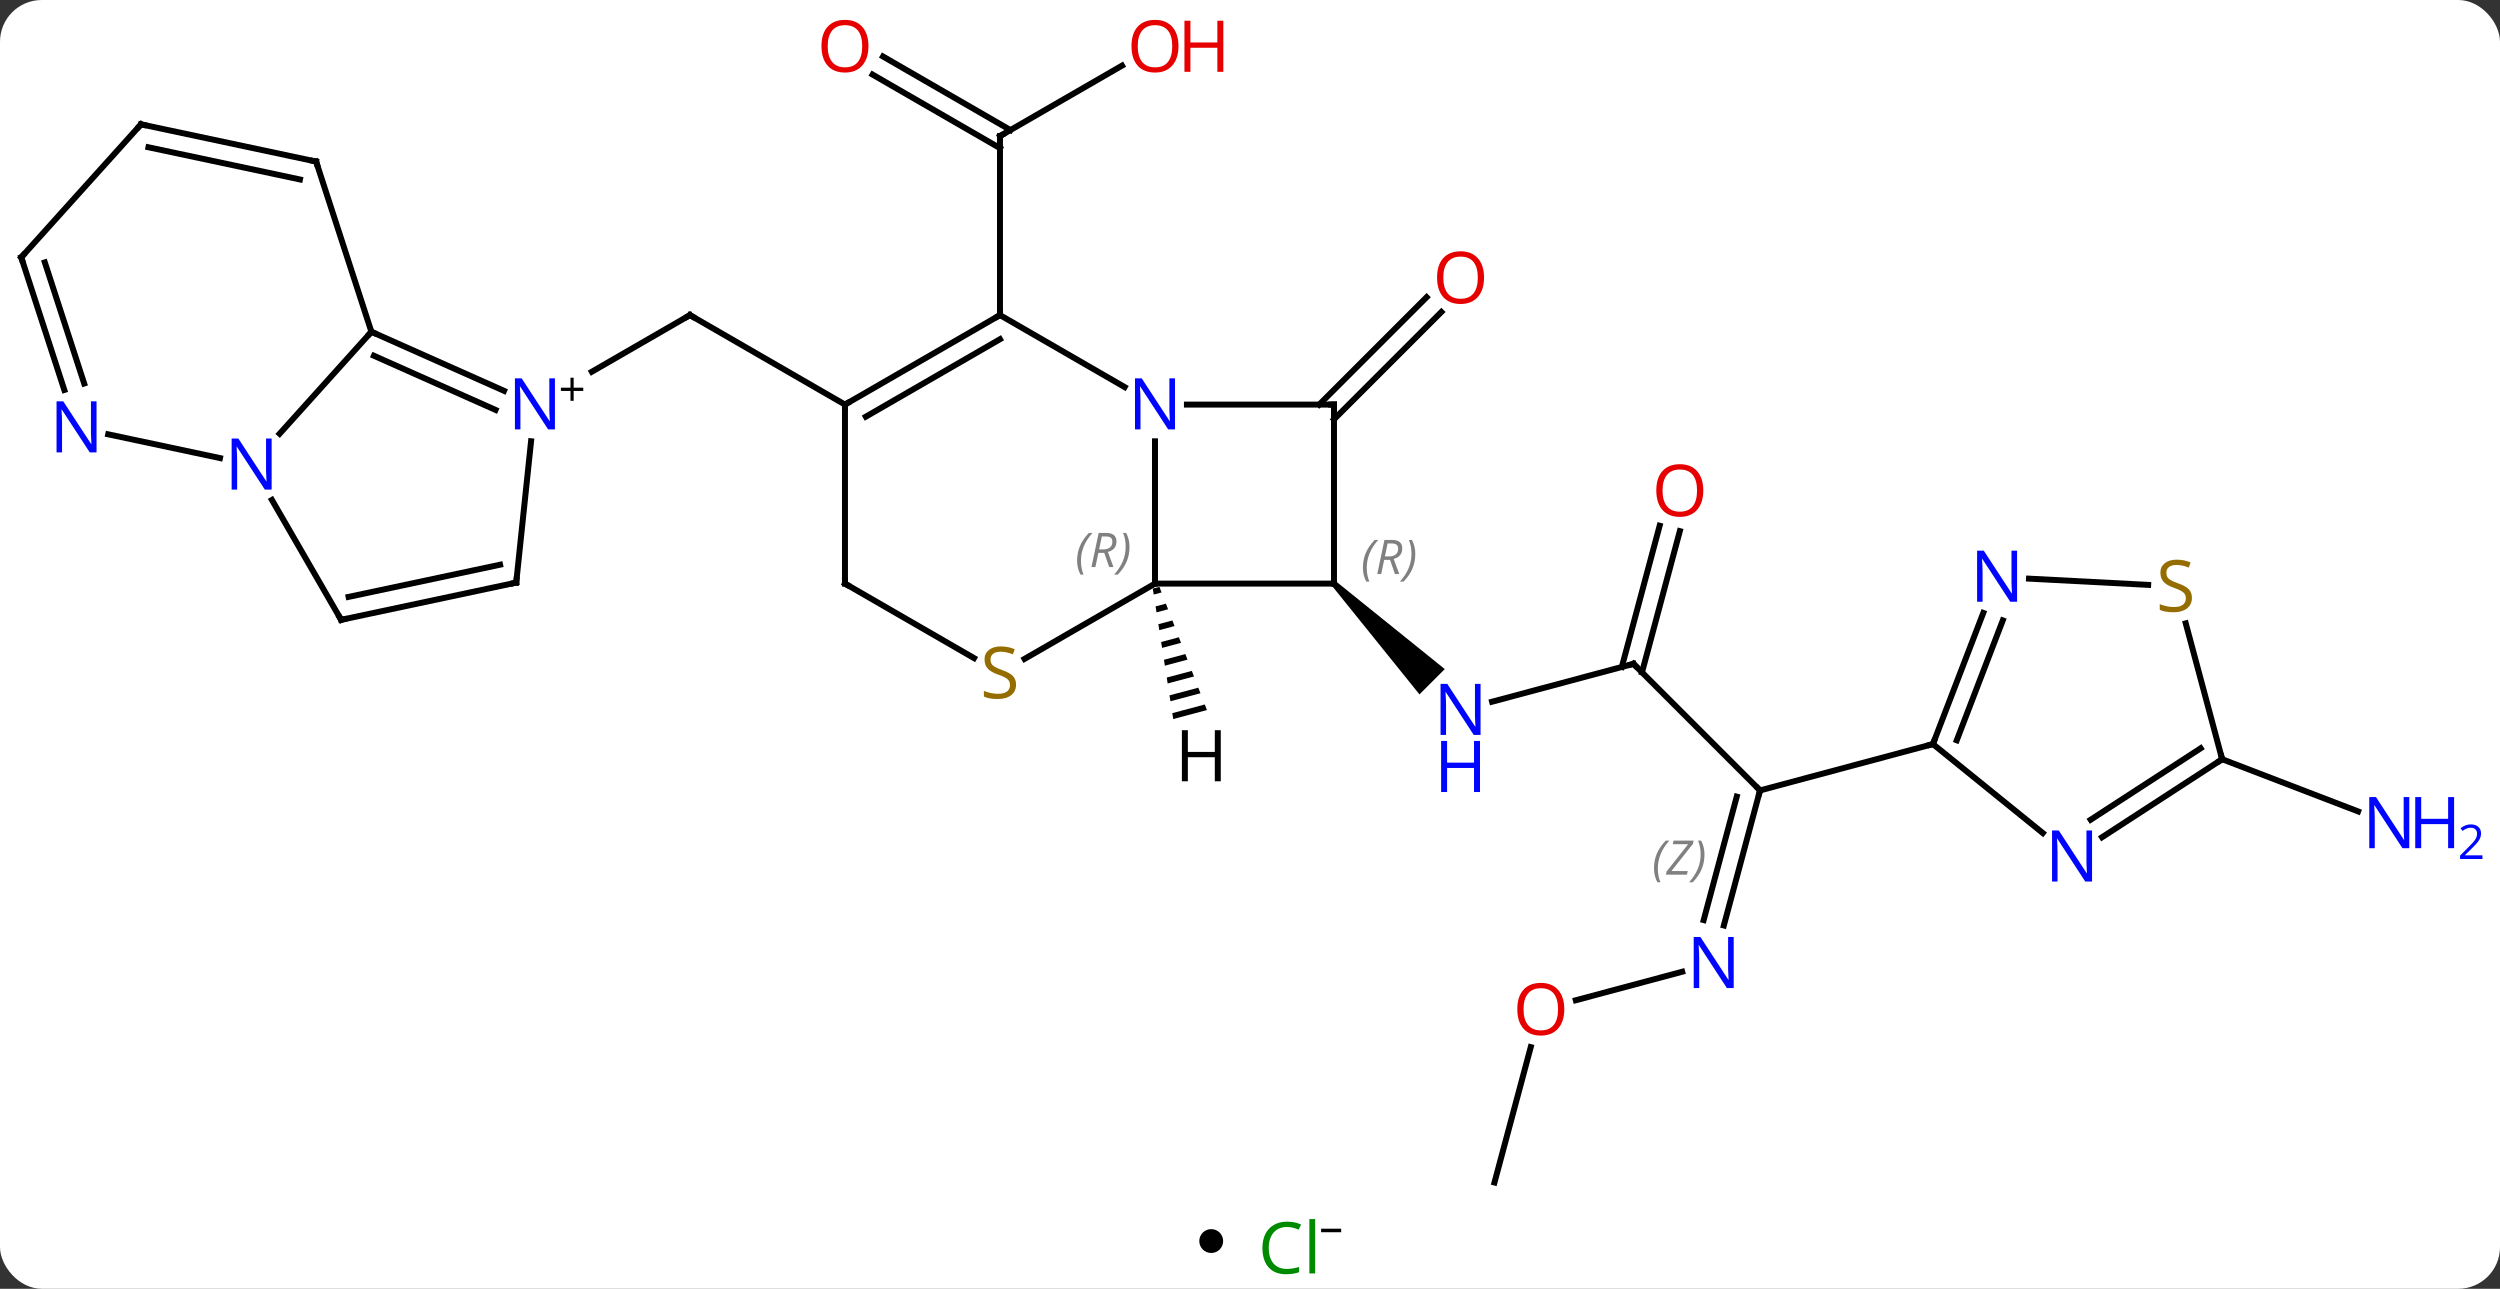 <svg width="419" viewBox="0 0 419 216" style="fill-opacity:1; color-rendering:auto; color-interpolation:auto; text-rendering:auto; stroke:black; stroke-linecap:square; stroke-miterlimit:10; shape-rendering:auto; stroke-opacity:1; fill:black; stroke-dasharray:none; font-weight:normal; stroke-width:1; font-family:'Open Sans'; font-style:normal; stroke-linejoin:miter; font-size:12; stroke-dashoffset:0; image-rendering:auto;" height="216" class="cas-substance-image" xmlns:xlink="http://www.w3.org/1999/xlink" xmlns="http://www.w3.org/2000/svg"><rect x="0" y="0" width="419" height="216" fill="#333333" stroke="none"/><svg class="cas-substance-single-component"><rect y="0" x="0" width="419" stroke="none" ry="7" rx="7" height="216" fill="white" class="cas-substance-group"/><svg y="0" x="0" width="419" viewBox="0 0 419 201" style="fill:black;" height="201" class="cas-substance-single-component-image"><svg><g><g transform="translate(202,103)" style="text-rendering:geometricPrecision; color-rendering:optimizeQuality; color-interpolation:linearRGB; stroke-linecap:butt; image-rendering:optimizeQuality;"><line y2="-92.001" y1="-80.19" x2="-13.947" x1="-34.404" style="fill:none;"/><line y2="-93.527" y1="-81.2" x2="-54.004" x1="-32.654" style="fill:none;"/><line y2="-90.496" y1="-78.169" x2="-55.754" x1="-34.404" style="fill:none;"/><line y2="-50.19" y1="-80.19" x2="-34.404" x1="-34.404" style="fill:none;"/><line y2="-35.19" y1="-53.188" x2="19.101" x1="37.099" style="fill:none;"/><line y2="-32.715" y1="-50.713" x2="21.576" x1="39.574" style="fill:none;"/><line y2="8.259" y1="14.607" x2="71.769" x1="48.072" style="fill:none;"/><path style="stroke:none;" d="M21.222 -4.836 L21.93 -5.544 L40.145 9.136 L35.902 13.379 Z"/><line y2="29.472" y1="8.259" x2="92.982" x1="71.769" style="fill:none;"/><line y2="-13.985" y1="9.688" x2="79.54" x1="73.198" style="fill:none;"/><line y2="-14.89" y1="8.782" x2="76.159" x1="69.817" style="fill:none;"/><line y2="52.111" y1="29.472" x2="86.916" x1="92.982" style="fill:none;"/><line y2="51.205" y1="30.518" x2="83.535" x1="89.078" style="fill:none;"/></g><g transform="translate(202,103)" style="stroke-linecap:butt; font-size:8.4px; fill:gray; text-rendering:geometricPrecision; image-rendering:optimizeQuality; color-rendering:optimizeQuality; font-family:'Open Sans'; font-style:italic; stroke:gray; color-interpolation:linearRGB;"><path style="stroke:none;" d="M75.212 42.536 Q75.212 41.208 75.68 40.083 Q76.149 38.958 77.18 37.88 L77.79 37.88 Q76.821 38.943 76.337 40.115 Q75.852 41.286 75.852 42.521 Q75.852 43.849 76.29 44.865 L75.774 44.865 Q75.212 43.833 75.212 42.536 ZM80.725 43.599 L77.209 43.599 L77.319 43.068 L80.928 38.49 L78.365 38.49 L78.49 37.88 L81.85 37.88 L81.74 38.427 L78.131 42.99 L80.865 42.99 L80.725 43.599 ZM83.67 40.224 Q83.67 41.552 83.193 42.685 Q82.717 43.818 81.701 44.865 L81.092 44.865 Q83.029 42.708 83.029 40.224 Q83.029 38.896 82.592 37.88 L83.107 37.88 Q83.67 38.943 83.67 40.224 Z"/><line y2="21.705" y1="29.472" x2="121.959" x1="92.982" style="fill:none; stroke:black;"/><line y2="64.641" y1="59.864" x2="62.107" x1="79.935" style="fill:none; stroke:black;"/><line y2="95.19" y1="72.496" x2="48.474" x1="54.554" style="fill:none; stroke:black;"/><line y2="-35.19" y1="-50.19" x2="-60.384" x1="-86.364" style="fill:none; stroke:black;"/><line y2="-40.696" y1="-50.19" x2="-102.809" x1="-86.364" style="fill:none; stroke:black;"/><line y2="24.246" y1="32.995" x2="170.433" x1="193.222" style="fill:none; stroke:black;"/><line y2="-5.19" y1="-29.034" x2="-8.424" x1="-8.424" style="fill:none; stroke:black;"/><line y2="-50.19" y1="-38.125" x2="-34.404" x1="-13.508" style="fill:none; stroke:black;"/><line y2="-35.19" y1="-35.19" x2="21.576" x1="-3.072" style="fill:none; stroke:black;"/><line y2="-5.19" y1="-5.19" x2="21.576" x1="-8.424" style="fill:none; stroke:black;"/><line y2="7.432" y1="-5.19" x2="-30.285" x1="-8.424" style="fill:none; stroke:black;"/><line y2="-35.19" y1="-50.19" x2="-60.384" x1="-34.404" style="fill:none; stroke:black;"/><line y2="-33.169" y1="-46.148" x2="-56.884" x1="-34.404" style="fill:none; stroke:black;"/><line y2="-5.19" y1="-35.19" x2="21.576" x1="21.576" style="fill:none; stroke:black;"/><line y2="-5.19" y1="7.299" x2="-60.384" x1="-38.753" style="fill:none; stroke:black;"/><line y2="-5.19" y1="-35.19" x2="-60.384" x1="-60.384" style="fill:none; stroke:black;"/><line y2="-47.394" y1="-37.496" x2="-139.752" x1="-117.526" style="fill:none; stroke:black;"/><line y2="-43.375" y1="-34.299" x2="-139.33" x1="-118.949" style="fill:none; stroke:black;"/><line y2="-5.355" y1="-29.045" x2="-115.482" x1="-112.993" style="fill:none; stroke:black;"/><line y2="-30.307" y1="-47.394" x2="-155.135" x1="-139.752" style="fill:none; stroke:black;"/><line y2="-75.924" y1="-47.394" x2="-149.022" x1="-139.752" style="fill:none; stroke:black;"/><line y2="0.882" y1="-5.355" x2="-144.825" x1="-115.482" style="fill:none; stroke:black;"/><line y2="-2.962" y1="-8.358" x2="-143.576" x1="-118.186" style="fill:none; stroke:black;"/><line y2="0.882" y1="-19.21" x2="-144.825" x1="-156.425" style="fill:none; stroke:black;"/><line y2="-30.207" y1="-26.226" x2="-183.863" x1="-165.133" style="fill:none; stroke:black;"/><line y2="-82.161" y1="-75.924" x2="-178.368" x1="-149.022" style="fill:none; stroke:black;"/><line y2="-78.317" y1="-72.921" x2="-177.119" x1="-151.726" style="fill:none; stroke:black;"/><line y2="-59.868" y1="-37.643" x2="-198.441" x1="-191.22" style="fill:none; stroke:black;"/><line y2="-59.028" y1="-38.725" x2="-194.488" x1="-187.892" style="fill:none; stroke:black;"/><line y2="-59.868" y1="-82.161" x2="-198.441" x1="-178.368" style="fill:none; stroke:black;"/><line y2="-0.277" y1="21.705" x2="130.398" x1="121.959" style="fill:none; stroke:black;"/><line y2="0.978" y1="21.073" x2="133.666" x1="125.951" style="fill:none; stroke:black;"/><line y2="36.614" y1="21.705" x2="140.369" x1="121.959" style="fill:none; stroke:black;"/><line y2="-4.974" y1="-6.02" x2="158.031" x1="138.06" style="fill:none; stroke:black;"/><line y2="24.246" y1="37.321" x2="170.433" x1="150.304" style="fill:none; stroke:black;"/><line y2="22.412" y1="34.385" x2="166.832" x1="148.397" style="fill:none; stroke:black;"/><line y2="24.246" y1="1.474" x2="170.433" x1="164.332" style="fill:none; stroke:black;"/><path style="fill:black; stroke:none;" d="M-7.681 -4.644 L-8.795 -4.347 L-8.795 -4.347 L-8.639 -3.353 L-8.639 -3.353 L-7.318 -3.705 L-7.318 -3.705 L-7.681 -4.644 ZM-6.594 -1.828 L-8.327 -1.365 L-8.171 -0.372 L-6.232 -0.889 L-6.594 -1.828 ZM-5.508 0.988 L-7.859 1.616 L-7.859 1.616 L-7.704 2.609 L-7.704 2.609 L-5.146 1.927 L-5.146 1.927 L-5.508 0.988 ZM-4.422 3.804 L-7.392 4.597 L-7.236 5.59 L-7.236 5.59 L-4.06 4.743 L-4.06 4.743 L-4.422 3.804 ZM-3.336 6.62 L-6.924 7.578 L-6.924 7.578 L-6.768 8.572 L-2.974 7.559 L-2.974 7.559 L-3.336 6.62 ZM-2.249 9.436 L-6.456 10.559 L-6.456 10.559 L-6.301 11.553 L-6.301 11.553 L-1.887 10.375 L-1.887 10.375 L-2.249 9.436 ZM-1.163 12.252 L-5.989 13.54 L-5.989 13.54 L-5.833 14.534 L-5.833 14.534 L-0.801 13.191 L-0.801 13.191 L-1.163 12.252 ZM-0.077 15.068 L-5.521 16.521 L-5.521 16.521 L-5.365 17.515 L-5.365 17.515 L0.285 16.007 L0.285 16.007 L-0.077 15.068 Z"/><path style="fill:none; stroke-miterlimit:5; stroke:black;" d="M-33.971 -80.44 L-34.404 -80.19 L-34.404 -79.69"/></g><g transform="translate(202,103)" style="stroke-linecap:butt; fill:rgb(230,0,0); text-rendering:geometricPrecision; color-rendering:optimizeQuality; image-rendering:optimizeQuality; font-family:'Open Sans'; stroke:rgb(230,0,0); color-interpolation:linearRGB; stroke-miterlimit:5;"><path style="stroke:none;" d="M-4.487 -95.26 Q-4.487 -93.198 -5.526 -92.018 Q-6.565 -90.838 -8.408 -90.838 Q-10.299 -90.838 -11.33 -92.002 Q-12.361 -93.167 -12.361 -95.276 Q-12.361 -97.37 -11.33 -98.518 Q-10.299 -99.667 -8.408 -99.667 Q-6.549 -99.667 -5.518 -98.495 Q-4.487 -97.323 -4.487 -95.26 ZM-11.315 -95.26 Q-11.315 -93.526 -10.572 -92.62 Q-9.83 -91.713 -8.408 -91.713 Q-6.987 -91.713 -6.26 -92.612 Q-5.533 -93.51 -5.533 -95.26 Q-5.533 -96.995 -6.26 -97.885 Q-6.987 -98.776 -8.408 -98.776 Q-9.83 -98.776 -10.572 -97.877 Q-11.315 -96.979 -11.315 -95.26 Z"/><path style="stroke:none;" d="M3.029 -90.963 L2.029 -90.963 L2.029 -94.995 L-2.486 -94.995 L-2.486 -90.963 L-3.486 -90.963 L-3.486 -99.526 L-2.486 -99.526 L-2.486 -95.885 L2.029 -95.885 L2.029 -99.526 L3.029 -99.526 L3.029 -90.963 Z"/><path style="stroke:none;" d="M-56.447 -95.26 Q-56.447 -93.198 -57.486 -92.018 Q-58.525 -90.838 -60.368 -90.838 Q-62.259 -90.838 -63.29 -92.002 Q-64.322 -93.167 -64.322 -95.276 Q-64.322 -97.37 -63.29 -98.518 Q-62.259 -99.667 -60.368 -99.667 Q-58.509 -99.667 -57.478 -98.495 Q-56.447 -97.323 -56.447 -95.26 ZM-63.275 -95.26 Q-63.275 -93.526 -62.532 -92.62 Q-61.79 -91.713 -60.368 -91.713 Q-58.947 -91.713 -58.22 -92.612 Q-57.493 -93.51 -57.493 -95.26 Q-57.493 -96.995 -58.22 -97.885 Q-58.947 -98.776 -60.368 -98.776 Q-61.79 -98.776 -62.532 -97.877 Q-63.275 -96.979 -63.275 -95.26 Z"/><path style="stroke:none;" d="M46.727 -56.473 Q46.727 -54.411 45.687 -53.231 Q44.648 -52.051 42.805 -52.051 Q40.914 -52.051 39.883 -53.215 Q38.852 -54.38 38.852 -56.489 Q38.852 -58.583 39.883 -59.731 Q40.914 -60.88 42.805 -60.88 Q44.664 -60.88 45.695 -59.708 Q46.727 -58.536 46.727 -56.473 ZM39.898 -56.473 Q39.898 -54.739 40.641 -53.833 Q41.383 -52.926 42.805 -52.926 Q44.227 -52.926 44.953 -53.825 Q45.68 -54.723 45.68 -56.473 Q45.68 -58.208 44.953 -59.098 Q44.227 -59.989 42.805 -59.989 Q41.383 -59.989 40.641 -59.09 Q39.898 -58.192 39.898 -56.473 Z"/><path style="fill:rgb(0,5,255); stroke:none;" d="M46.141 20.179 L45 20.179 L40.312 12.992 L40.266 12.992 Q40.359 14.257 40.359 15.304 L40.359 20.179 L39.437 20.179 L39.437 11.617 L40.562 11.617 L45.234 18.773 L45.281 18.773 Q45.281 18.617 45.234 17.757 Q45.187 16.898 45.203 16.523 L45.203 11.617 L46.141 11.617 L46.141 20.179 Z"/><path style="fill:rgb(0,5,255); stroke:none;" d="M46.047 29.742 L45.047 29.742 L45.047 25.71 L40.531 25.71 L40.531 29.742 L39.531 29.742 L39.531 21.179 L40.531 21.179 L40.531 24.82 L45.047 24.82 L45.047 21.179 L46.047 21.179 L46.047 29.742 Z"/><path style="fill:none; stroke:black;" d="M71.286 8.388 L71.769 8.259 L72.123 8.613"/><path style="fill:none; stroke:black;" d="M92.853 29.955 L92.982 29.472 L92.628 29.118"/><path style="stroke:none;" d="M83.471 -20.791 Q83.471 -18.729 82.431 -17.549 Q81.392 -16.369 79.549 -16.369 Q77.658 -16.369 76.627 -17.534 Q75.596 -18.698 75.596 -20.807 Q75.596 -22.901 76.627 -24.049 Q77.658 -25.198 79.549 -25.198 Q81.408 -25.198 82.439 -24.026 Q83.471 -22.854 83.471 -20.791 ZM76.642 -20.791 Q76.642 -19.057 77.385 -18.151 Q78.127 -17.244 79.549 -17.244 Q80.971 -17.244 81.697 -18.143 Q82.424 -19.041 82.424 -20.791 Q82.424 -22.526 81.697 -23.416 Q80.971 -24.307 79.549 -24.307 Q78.127 -24.307 77.385 -23.409 Q76.642 -22.51 76.642 -20.791 Z"/><path style="fill:rgb(0,5,255); stroke:none;" d="M88.57 62.605 L87.429 62.605 L82.741 55.418 L82.695 55.418 Q82.788 56.683 82.788 57.73 L82.788 62.605 L81.866 62.605 L81.866 54.043 L82.991 54.043 L87.663 61.199 L87.71 61.199 Q87.71 61.043 87.663 60.183 Q87.616 59.324 87.632 58.949 L87.632 54.043 L88.57 54.043 L88.57 62.605 Z"/><path style="stroke:none;" d="M60.175 66.143 Q60.175 68.205 59.136 69.385 Q58.097 70.565 56.254 70.565 Q54.363 70.565 53.332 69.4 Q52.3 68.236 52.3 66.127 Q52.3 64.033 53.332 62.885 Q54.363 61.736 56.254 61.736 Q58.113 61.736 59.144 62.908 Q60.175 64.08 60.175 66.143 ZM53.347 66.143 Q53.347 67.877 54.09 68.783 Q54.832 69.69 56.254 69.69 Q57.675 69.69 58.402 68.791 Q59.129 67.893 59.129 66.143 Q59.129 64.408 58.402 63.518 Q57.675 62.627 56.254 62.627 Q54.832 62.627 54.09 63.526 Q53.347 64.424 53.347 66.143 Z"/><path style="fill:none; stroke:black;" d="M-85.931 -49.94 L-86.364 -50.19 L-86.797 -49.94"/><path style="fill:rgb(0,5,255); stroke:none;" d="M201.793 39.154 L200.652 39.154 L195.964 31.967 L195.918 31.967 Q196.011 33.232 196.011 34.279 L196.011 39.154 L195.089 39.154 L195.089 30.592 L196.214 30.592 L200.886 37.748 L200.933 37.748 Q200.933 37.592 200.886 36.732 Q200.839 35.873 200.855 35.498 L200.855 30.592 L201.793 30.592 L201.793 39.154 Z"/><path style="fill:rgb(0,5,255); stroke:none;" d="M209.308 39.154 L208.308 39.154 L208.308 35.123 L203.793 35.123 L203.793 39.154 L202.793 39.154 L202.793 30.592 L203.793 30.592 L203.793 34.232 L208.308 34.232 L208.308 30.592 L209.308 30.592 L209.308 39.154 Z"/><path style="fill:rgb(0,5,255); stroke:none;" d="M214.058 40.964 L210.308 40.964 L210.308 40.401 L211.808 38.886 Q212.496 38.198 212.714 37.901 Q212.933 37.604 213.043 37.323 Q213.152 37.042 213.152 36.714 Q213.152 36.261 212.879 35.995 Q212.605 35.729 212.105 35.729 Q211.761 35.729 211.441 35.846 Q211.121 35.964 210.73 36.261 L210.386 35.823 Q211.168 35.167 212.105 35.167 Q212.902 35.167 213.363 35.581 Q213.824 35.995 213.824 36.682 Q213.824 37.229 213.519 37.761 Q213.214 38.292 212.371 39.104 L211.121 40.323 L211.121 40.354 L214.058 40.354 L214.058 40.964 Z"/><path style="fill:rgb(0,5,255); stroke:none;" d="M-5.072 -31.034 L-6.213 -31.034 L-10.901 -38.221 L-10.947 -38.221 Q-10.854 -36.956 -10.854 -35.909 L-10.854 -31.034 L-11.776 -31.034 L-11.776 -39.596 L-10.651 -39.596 L-5.979 -32.44 L-5.932 -32.44 Q-5.932 -32.596 -5.979 -33.456 Q-6.026 -34.315 -6.01 -34.69 L-6.01 -39.596 L-5.072 -39.596 L-5.072 -31.034 Z"/></g><g transform="translate(202,103)" style="stroke-linecap:butt; font-size:8.4px; fill:gray; text-rendering:geometricPrecision; image-rendering:optimizeQuality; color-rendering:optimizeQuality; font-family:'Open Sans'; font-style:italic; stroke:gray; color-interpolation:linearRGB; stroke-miterlimit:5;"><path style="stroke:none;" d="M-21.473 -9.026 Q-21.473 -10.354 -21.004 -11.479 Q-20.535 -12.604 -19.504 -13.682 L-18.895 -13.682 Q-19.864 -12.62 -20.348 -11.448 Q-20.832 -10.276 -20.832 -9.041 Q-20.832 -7.713 -20.395 -6.698 L-20.91 -6.698 Q-21.473 -7.729 -21.473 -9.026 ZM-17.913 -10.338 L-18.413 -7.963 L-19.069 -7.963 L-17.866 -13.682 L-16.616 -13.682 Q-14.882 -13.682 -14.882 -12.245 Q-14.882 -10.885 -16.319 -10.495 L-15.382 -7.963 L-16.1 -7.963 L-16.928 -10.338 L-17.913 -10.338 ZM-17.335 -13.088 Q-17.725 -11.166 -17.788 -10.916 L-17.132 -10.916 Q-16.382 -10.916 -15.975 -11.245 Q-15.569 -11.573 -15.569 -12.198 Q-15.569 -12.666 -15.827 -12.877 Q-16.085 -13.088 -16.678 -13.088 L-17.335 -13.088 ZM-12.696 -11.338 Q-12.696 -10.01 -13.172 -8.877 Q-13.649 -7.745 -14.664 -6.698 L-15.274 -6.698 Q-13.336 -8.854 -13.336 -11.338 Q-13.336 -12.666 -13.774 -13.682 L-13.258 -13.682 Q-12.696 -12.62 -12.696 -11.338 Z"/><path style="fill:none; stroke:black;" d="M-34.837 -49.94 L-34.404 -50.19 L-34.404 -50.69"/><path style="fill:none; stroke:black;" d="M21.076 -35.19 L21.576 -35.19 L21.576 -34.69"/><path style="stroke:none;" d="M26.426 -7.853 Q26.426 -9.181 26.895 -10.306 Q27.364 -11.431 28.395 -12.509 L29.004 -12.509 Q28.035 -11.447 27.551 -10.275 Q27.067 -9.103 27.067 -7.868 Q27.067 -6.54 27.504 -5.525 L26.989 -5.525 Q26.426 -6.556 26.426 -7.853 ZM29.986 -9.165 L29.486 -6.79 L28.83 -6.79 L30.033 -12.509 L31.283 -12.509 Q33.017 -12.509 33.017 -11.072 Q33.017 -9.712 31.58 -9.322 L32.517 -6.79 L31.799 -6.79 L30.971 -9.165 L29.986 -9.165 ZM30.564 -11.915 Q30.174 -9.993 30.111 -9.743 L30.767 -9.743 Q31.517 -9.743 31.924 -10.072 Q32.33 -10.4 32.33 -11.025 Q32.33 -11.493 32.072 -11.704 Q31.814 -11.915 31.221 -11.915 L30.564 -11.915 ZM35.203 -10.165 Q35.203 -8.837 34.727 -7.704 Q34.25 -6.572 33.235 -5.525 L32.625 -5.525 Q34.563 -7.681 34.563 -10.165 Q34.563 -11.493 34.125 -12.509 L34.641 -12.509 Q35.203 -11.447 35.203 -10.165 Z"/></g><g transform="translate(202,103)" style="stroke-linecap:butt; fill:rgb(148,108,0); text-rendering:geometricPrecision; color-rendering:optimizeQuality; image-rendering:optimizeQuality; font-family:'Open Sans'; stroke:rgb(148,108,0); color-interpolation:linearRGB; stroke-miterlimit:5;"><path style="stroke:none;" d="M-31.709 11.748 Q-31.709 12.873 -32.529 13.513 Q-33.349 14.154 -34.756 14.154 Q-36.287 14.154 -37.099 13.748 L-37.099 12.794 Q-36.568 13.013 -35.951 13.146 Q-35.334 13.279 -34.724 13.279 Q-33.724 13.279 -33.224 12.896 Q-32.724 12.513 -32.724 11.841 Q-32.724 11.404 -32.904 11.115 Q-33.084 10.826 -33.498 10.583 Q-33.912 10.341 -34.771 10.044 Q-35.959 9.623 -36.474 9.037 Q-36.99 8.451 -36.99 7.497 Q-36.99 6.513 -36.248 5.927 Q-35.506 5.341 -34.271 5.341 Q-33.006 5.341 -31.927 5.81 L-32.24 6.669 Q-33.302 6.232 -34.302 6.232 Q-35.099 6.232 -35.545 6.568 Q-35.99 6.904 -35.99 7.513 Q-35.99 7.951 -35.826 8.24 Q-35.662 8.529 -35.271 8.763 Q-34.881 8.998 -34.068 9.294 Q-32.724 9.763 -32.217 10.318 Q-31.709 10.873 -31.709 11.748 Z"/><path style="fill:none; stroke:black;" d="M-59.951 -35.44 L-60.384 -35.19 L-60.384 -34.69"/><path style="fill:none; stroke:black;" d="M-59.951 -4.94 L-60.384 -5.19 L-60.384 -5.69"/><path style="fill:rgb(0,5,255); stroke:none;" d="M-108.995 -31.034 L-110.136 -31.034 L-114.824 -38.221 L-114.87 -38.221 Q-114.777 -36.956 -114.777 -35.909 L-114.777 -31.034 L-115.699 -31.034 L-115.699 -39.596 L-114.574 -39.596 L-109.902 -32.44 L-109.855 -32.44 Q-109.855 -32.596 -109.902 -33.456 Q-109.949 -34.315 -109.933 -34.69 L-109.933 -39.596 L-108.995 -39.596 L-108.995 -31.034 Z"/><path style="fill:black; stroke:none;" d="M-105.855 -38.024 L-104.245 -38.024 L-104.245 -37.477 L-105.855 -37.477 L-105.855 -35.821 L-106.386 -35.821 L-106.386 -37.477 L-107.995 -37.477 L-107.995 -38.024 L-106.386 -38.024 L-106.386 -39.696 L-105.855 -39.696 L-105.855 -38.024 Z"/><path style="fill:none; stroke:black;" d="M-139.295 -47.191 L-139.752 -47.394 L-140.087 -47.022"/><path style="fill:none; stroke:black;" d="M-115.43 -5.852 L-115.482 -5.355 L-115.971 -5.251"/><path style="fill:rgb(0,5,255); stroke:none;" d="M-156.473 -20.942 L-157.614 -20.942 L-162.302 -28.129 L-162.348 -28.129 Q-162.255 -26.864 -162.255 -25.817 L-162.255 -20.942 L-163.177 -20.942 L-163.177 -29.504 L-162.052 -29.504 L-157.38 -22.348 L-157.333 -22.348 Q-157.333 -22.504 -157.38 -23.364 Q-157.427 -24.223 -157.411 -24.598 L-157.411 -29.504 L-156.473 -29.504 L-156.473 -20.942 Z"/><path style="fill:none; stroke:black;" d="M-148.868 -75.448 L-149.022 -75.924 L-149.511 -76.028"/><path style="fill:none; stroke:black;" d="M-144.336 0.778 L-144.825 0.882 L-145.075 0.449"/><path style="fill:rgb(0,5,255); stroke:none;" d="M-185.819 -27.179 L-186.96 -27.179 L-191.648 -34.366 L-191.694 -34.366 Q-191.601 -33.101 -191.601 -32.054 L-191.601 -27.179 L-192.523 -27.179 L-192.523 -35.741 L-191.398 -35.741 L-186.726 -28.585 L-186.679 -28.585 Q-186.679 -28.741 -186.726 -29.601 Q-186.773 -30.46 -186.757 -30.835 L-186.757 -35.741 L-185.819 -35.741 L-185.819 -27.179 Z"/><path style="fill:none; stroke:black;" d="M-177.879 -82.057 L-178.368 -82.161 L-178.703 -81.789"/><path style="fill:none; stroke:black;" d="M-198.286 -59.392 L-198.441 -59.868 L-198.106 -60.24"/><path style="fill:none; stroke:black;" d="M122.138 21.238 L121.959 21.705 L121.476 21.834"/><path style="fill:rgb(0,5,255); stroke:none;" d="M136.063 -2.144 L134.922 -2.144 L130.234 -9.331 L130.188 -9.331 Q130.281 -8.066 130.281 -7.019 L130.281 -2.144 L129.359 -2.144 L129.359 -10.706 L130.484 -10.706 L135.156 -3.55 L135.203 -3.55 Q135.203 -3.706 135.156 -4.566 Q135.109 -5.425 135.125 -5.8 L135.125 -10.706 L136.063 -10.706 L136.063 -2.144 Z"/><path style="fill:rgb(0,5,255); stroke:none;" d="M148.627 44.743 L147.486 44.743 L142.798 37.556 L142.752 37.556 Q142.845 38.821 142.845 39.868 L142.845 44.743 L141.923 44.743 L141.923 36.181 L143.048 36.181 L147.72 43.337 L147.767 43.337 Q147.767 43.181 147.72 42.321 Q147.673 41.462 147.689 41.087 L147.689 36.181 L148.627 36.181 L148.627 44.743 Z"/><path style="stroke:none;" d="M165.364 -2.793 Q165.364 -1.669 164.544 -1.028 Q163.724 -0.387 162.317 -0.387 Q160.786 -0.387 159.974 -0.793 L159.974 -1.747 Q160.505 -1.528 161.122 -1.395 Q161.739 -1.262 162.349 -1.262 Q163.349 -1.262 163.849 -1.645 Q164.349 -2.028 164.349 -2.7 Q164.349 -3.137 164.169 -3.426 Q163.989 -3.715 163.575 -3.958 Q163.161 -4.2 162.302 -4.497 Q161.114 -4.918 160.599 -5.504 Q160.083 -6.09 160.083 -7.043 Q160.083 -8.028 160.825 -8.614 Q161.567 -9.2 162.802 -9.2 Q164.067 -9.2 165.146 -8.731 L164.833 -7.872 Q163.771 -8.309 162.771 -8.309 Q161.974 -8.309 161.528 -7.973 Q161.083 -7.637 161.083 -7.028 Q161.083 -6.59 161.247 -6.301 Q161.411 -6.012 161.802 -5.778 Q162.192 -5.543 163.005 -5.247 Q164.349 -4.778 164.857 -4.223 Q165.364 -3.668 165.364 -2.793 Z"/><path style="fill:none; stroke:black;" d="M170.014 24.518 L170.433 24.246 L170.304 23.763"/><path style="fill:black; stroke:none;" d="M2.601 27.943 L1.601 27.943 L1.601 23.912 L-2.915 23.912 L-2.915 27.943 L-3.915 27.943 L-3.915 19.381 L-2.915 19.381 L-2.915 23.021 L1.601 23.021 L1.601 19.381 L2.601 19.381 L2.601 27.943 Z"/></g></g></svg></svg><svg y="201" x="201" class="cas-substance-saf"><svg y="5" x="0" width="4" style="fill:black;" height="4" class="cas-substance-saf-dot"><circle stroke="none" r="2" fill="black" cy="2" cx="2"/></svg><svg y="0" x="8" width="19" style="fill:black;" height="15" class="cas-substance-saf-image"><svg><g><g transform="translate(7,8)" style="fill:rgb(0,138,0); text-rendering:geometricPrecision; color-rendering:optimizeQuality; image-rendering:optimizeQuality; font-family:'Open Sans'; stroke:rgb(0,138,0); color-interpolation:linearRGB;"><path style="stroke:none;" d="M-0.309 -3.359 Q-1.715 -3.359 -2.535 -2.422 Q-3.356 -1.484 -3.356 0.156 Q-3.356 1.828 -2.566 2.75 Q-1.777 3.672 -0.324 3.672 Q0.582 3.672 1.723 3.344 L1.723 4.219 Q0.832 4.562 -0.465 4.562 Q-2.356 4.562 -3.387 3.406 Q-4.418 2.25 -4.418 0.141 Q-4.418 -1.188 -3.926 -2.18 Q-3.434 -3.172 -2.496 -3.711 Q-1.559 -4.25 -0.293 -4.25 Q1.051 -4.25 2.066 -3.766 L1.645 -2.906 Q0.66 -3.359 -0.309 -3.359 ZM4.418 4.438 L3.449 4.438 L3.449 -4.688 L4.418 -4.688 L4.418 4.438 Z"/><path style="fill:black; stroke:none;" d="M5.418 -2.478 L5.418 -3.072 L8.777 -3.072 L8.777 -2.478 L5.418 -2.478 Z"/></g></g></svg></svg></svg></svg></svg>